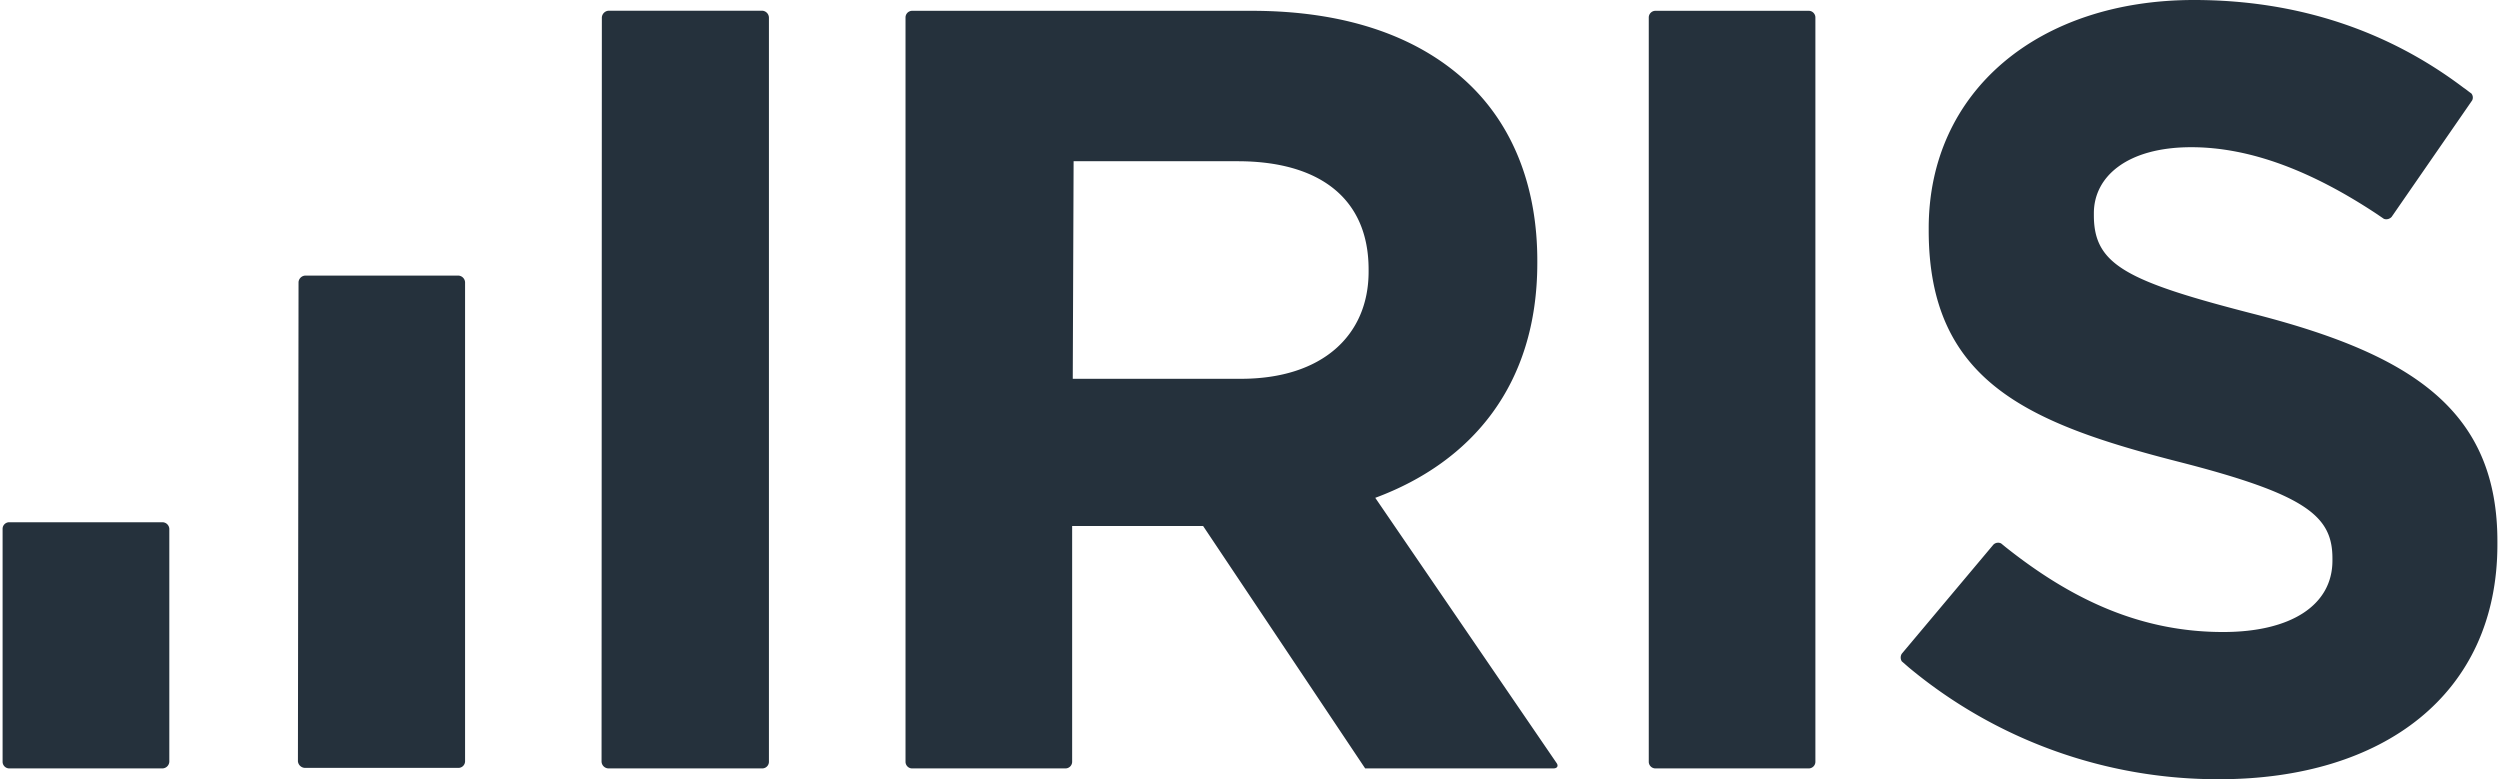 <svg fill="#25313C" role="img" viewBox="0 0 77 24" xmlns="http://www.w3.org/2000/svg"><title>IRIS</title><path d="M69.528 9.698c-4.034-1.031-5.036-1.534-5.037-3.064v-0.067c0-1.133 1.034-2.033 3-2.033 1.851 0 3.759 0.765 5.696 2.045l0.237 0.161c0.083 0.032 0.176 0.006 0.237-0.058l2.481-3.589a0.195 0.195 0 0 0-0.028-0.218c-0.074-0.048-0.141-0.109-0.218-0.16l-0.023-0.016c-2.292-1.732-5.071-2.699-8.298-2.699-4.777 0-8.171 2.798-8.171 7.031v0.067c0 4.636 3.038 5.936 7.735 7.134 3.906 1.002 4.7 1.668 4.7 2.968v0.067c0 1.367-1.268 2.2-3.368 2.199-2.552 0-4.678-1.009-6.698-2.615l-0.138-0.113a0.205 0.205 0 0 0-0.24 0.039l-2.82 3.358a0.221 0.221 0 0 0 0 0.234l0.217 0.189a14.872 14.872 0 0 0 9.561 3.442c5.033 0 8.568-2.603 8.567-7.233v-0.057c0.016-4.076-2.651-5.779-7.392-7.012ZM18.537 0.538a0.221 0.221 0 0 1 0.218-0.208h4.723a0.218 0.218 0 0 1 0.205 0.217v22.915a0.205 0.205 0 0 1-0.205 0.205H18.742a0.218 0.218 0 0 1-0.214-0.205l0.009-22.924ZM0.08 16.287c0-0.112 0.093-0.202 0.204-0.202h4.723a0.215 0.215 0 0 1 0.208 0.202v7.175a0.218 0.218 0 0 1-0.208 0.205H0.284A0.205 0.205 0 0 1 0.08 23.462v-7.175ZM50.782 0.538c0-0.112 0.093-0.205 0.205-0.205h4.725c0.109 0 0.202 0.093 0.202 0.205v22.924a0.205 0.205 0 0 1-0.202 0.205H50.987a0.205 0.205 0 0 1-0.205-0.205V0.538Zm-2.84 22.962l-5.584-8.167c2.965-1.101 4.991-3.471 4.991-7.233v-0.07c0-2.203-0.698-4.037-1.997-5.337-1.53-1.527-3.82-2.36-6.798-2.36H28.091a0.205 0.205 0 0 0-0.201 0.205v22.924c0 0.112 0.09 0.205 0.201 0.205h4.726a0.205 0.205 0 0 0 0.205-0.205v-7.261h4.034l4.991 7.466h5.796c0.122 0 0.163-0.077 0.099-0.167ZM9.195 8.689a0.218 0.218 0 0 1 0.218-0.201h4.706a0.218 0.218 0 0 1 0.205 0.201v14.76a0.205 0.205 0 0 1-0.205 0.202H9.393a0.224 0.224 0 0 1-0.217-0.202l0.019-14.76Zm23.846 2.978l0.026-6.701h5.052c2.504 0 4.034 1.133 4.034 3.333v0.067c0 1.966-1.431 3.301-3.932 3.301h-5.18Z"/></svg>